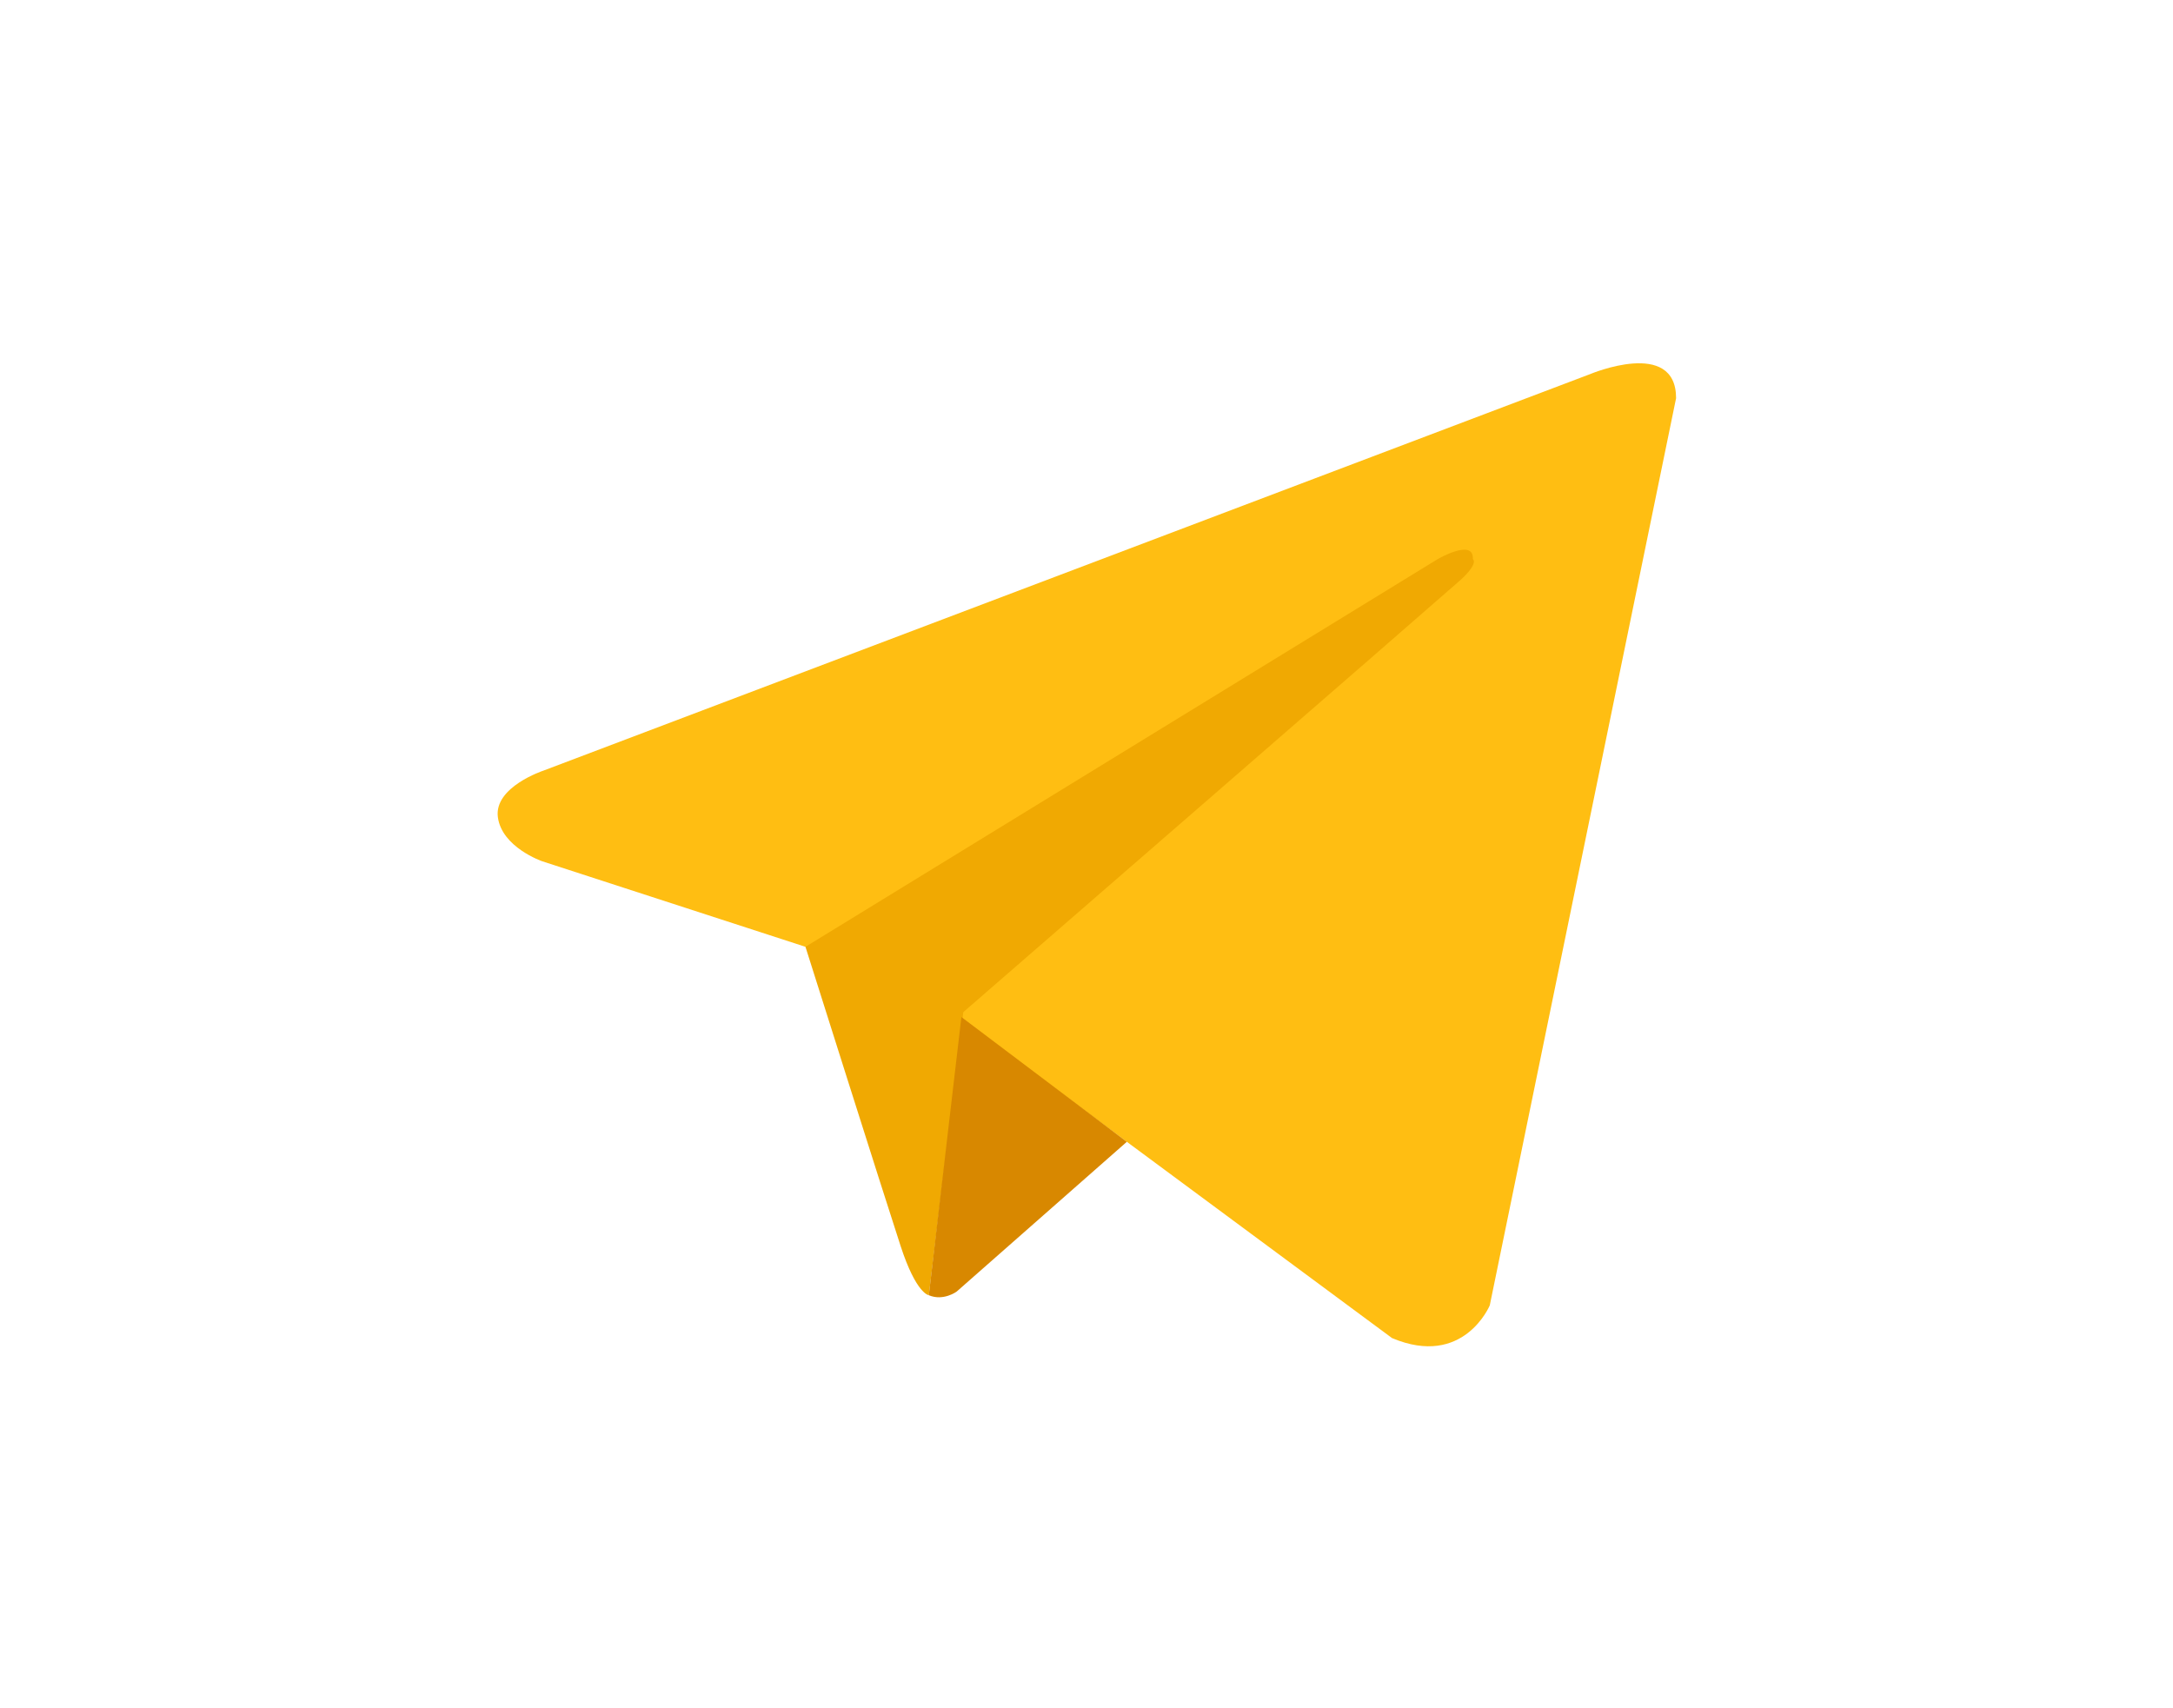<?xml version="1.0" encoding="utf-8"?>
<!-- Generator: Adobe Illustrator 25.0.1, SVG Export Plug-In . SVG Version: 6.00 Build 0)  -->
<svg version="1.0" id="katman_1" xmlns="http://www.w3.org/2000/svg" xmlns:xlink="http://www.w3.org/1999/xlink" x="0px" y="0px"
	 viewBox="0 0 1374 1080" style="enable-background:new 0 0 1374 1080;" xml:space="preserve">
<style type="text/css">
	.st0{fill-rule:evenodd;clip-rule:evenodd;fill:#FFBE12;}
	.st1{fill-rule:evenodd;clip-rule:evenodd;fill:#F0A902;}
	.st2{fill-rule:evenodd;clip-rule:evenodd;fill:#D88800;}
</style>
<desc>Created with Sketch.</desc>
<g id="media_telegram">
	<g id="Group-50-Copy" transform="translate(9, 11)">
		<g id="Group-54" transform="translate(0.598, 0.667)">
			<path id="Fill-20" class="st0" d="M1050.2,240.1L932.4,813.7c0,0-16.5,39.8-61.8,20.7l-272-201.3L499.7,587l-166.5-54.1
				c0,0-25.5-8.8-28-27.9c-2.5-19.1,28.8-29.4,28.8-29.4l661.8-250.7C995.8,224.9,1050.2,201.9,1050.2,240.1"/>
			<path id="Fill-22" class="st1" d="M577.7,807.3c0,0-7.9-0.7-17.8-31C550,746.1,499.7,587,499.7,587l399.7-245.1
				c0,0,23.1-13.5,22.3,0c0,0,4.1,2.4-8.2,13.5c-12.4,11.1-314,272.9-314,272.9"/>
			<path id="Fill-24" class="st2" d="M702.9,710.3L595.3,805c0,0-8.4,6.2-17.6,2.3l20.6-175.9"/>
		</g>
	</g>
</g>
</svg>
